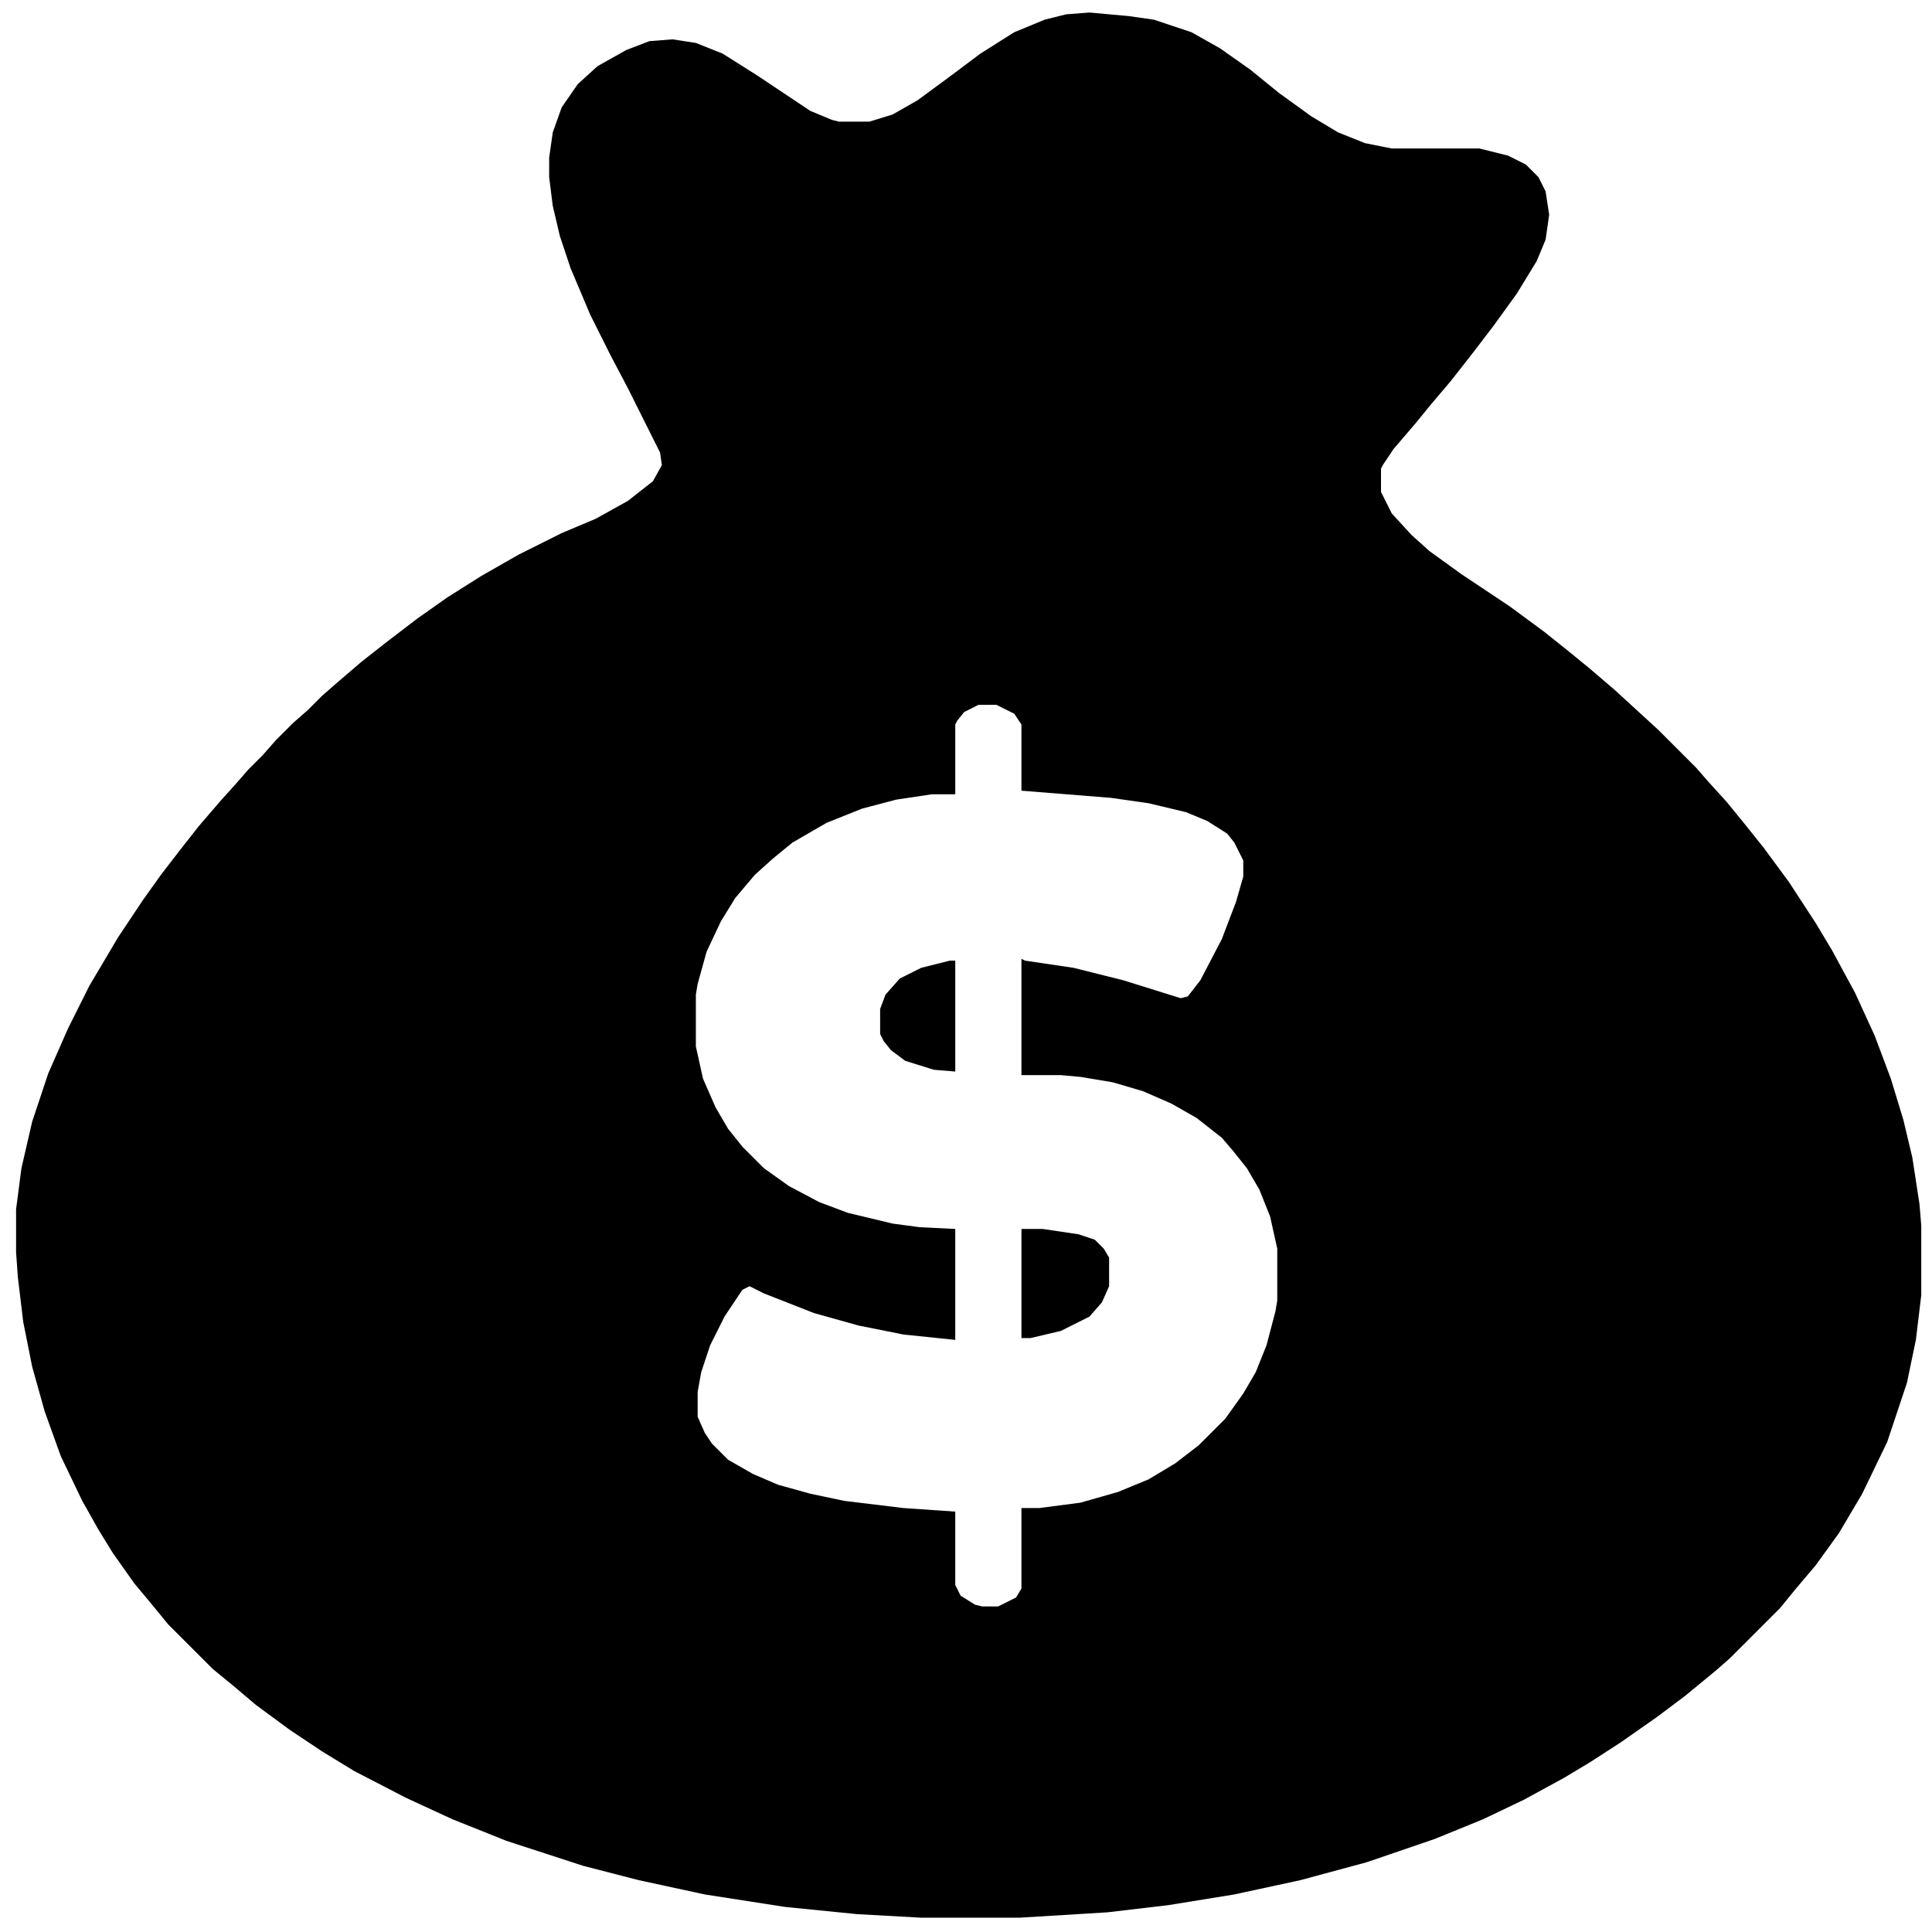 <svg xmlns="http://www.w3.org/2000/svg" viewBox="0 0 1080 1080" fill="currentColor"><path d="m609 7 22 2 14 2 21 7 16 9 17 12 16 13 18 13 15 9 15 6 15 3h49l16 4 10 5 7 7 4 8 2 13-2 14-5 12-11 18-13 18-13 17-11 14-11 13-9 11-12 14-6 9-1 2v13l6 12 11 12 10 9 18 13 27 18 19 14 15 12 11 9 14 12 12 11 12 11 21 21 7 8 10 11 9 11 12 15 14 19 15 23 9 15 13 24 11 24 9 24 7 23 5 21 4 26 1 12v39l-3 25-5 24-11 33-14 29-13 22-13 18-11 13-9 11-28 28-8 7-17 14-16 12-20 14-17 11-15 9-22 12-23 11-27 11-38 13-37 10-37 8-37 6-34 4-49 3h-55l-36-2-40-4-45-7-37-8-31-8-43-14-30-12-26-12-29-15-18-11-18-12-19-14-13-11-11-9-25-25-9-11-10-12-12-17-8-13-9-16-12-25-9-25-7-25-5-25-3-25-1-14v-24l3-23 6-26 9-27 11-25 12-24 16-27 14-21 10-14 10-13 11-14 12-14 9-10 7-8 8-8 7-8 10-10 8-7 8-8 8-7 14-12 14-11 17-13 17-12 19-12 21-12 24-12 19-8 18-10 14-11 5-9-1-7-18-36-10-19-11-22-11-26-6-18-4-17-2-16V88l2-14 5-14 9-13 11-10 16-9 13-5 13-1 13 2 15 6 19 12 30 20 12 5 4 1h17l13-4 14-8 19-14 16-12 19-12 17-7 12-3Zm-62 387-8 4-4 5-1 2v39h-13l-20 3-19 5-20 8-19 11-11 9-10 9-11 13-8 13-8 17-5 18-1 6v29l4 18 7 16 7 12 8 10 12 12 14 10 17 9 16 6 25 6 15 2 20 1v62l-29-3-25-5-25-7-28-11-8-4-4 2-10 15-8 16-5 15-2 11v14l4 9 4 6 9 9 14 8 14 6 18 5 19 4 33 4 29 2v41l3 6 8 5 4 1h9l10-5 3-5v-45h10l23-3 21-6 17-7 15-9 13-10 15-15 10-14 7-12 6-15 5-19 1-6v-29l-4-18-6-15-7-12-8-10-6-7-14-11-14-8-16-7-17-5-18-3-11-1h-22v-65l2 1 27 4 28 7 32 10 4-1 7-9 12-23 8-21 4-14v-9l-5-10-4-5-11-7-12-5-21-5-21-3-50-4v-37l-4-6-10-5Zm-16 143h3v62l-12-1-16-5-8-6-4-5-2-4v-14l3-8 8-9 12-6Zm40 150h12l20 3 9 3 5 5 3 5v16l-4 9-7 8-16 8-17 4h-5Z"/></svg>
